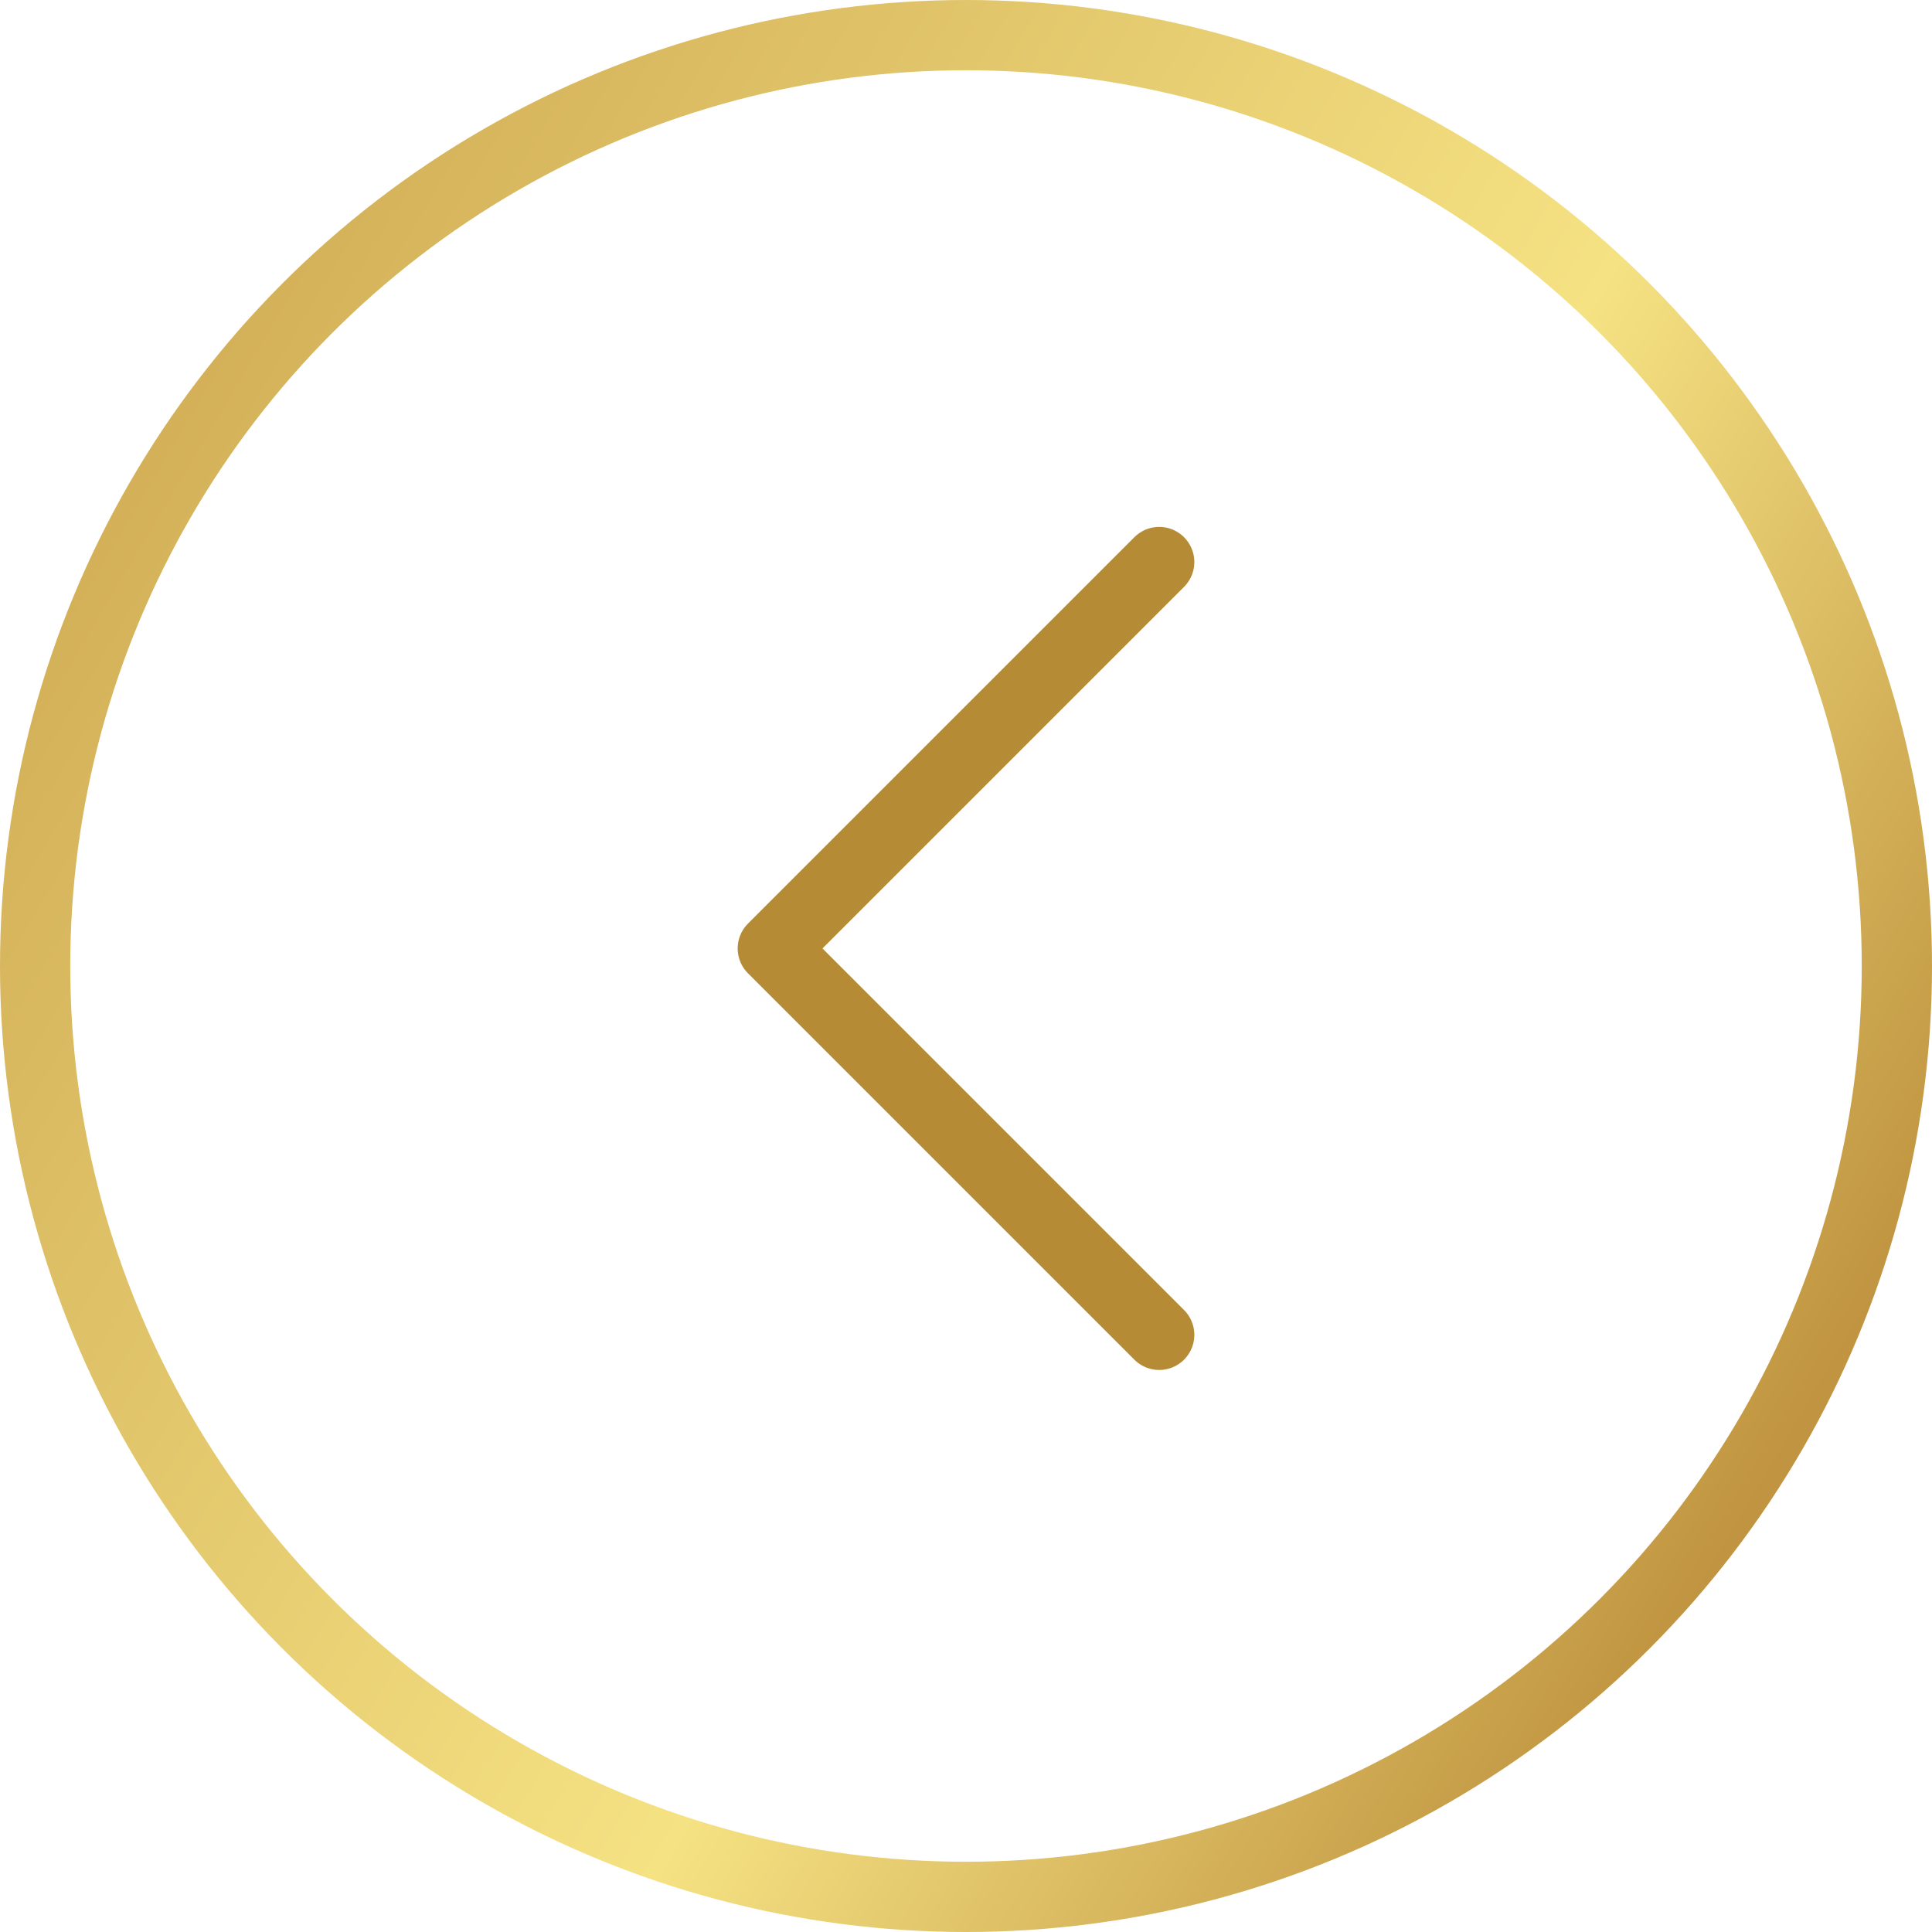 <svg width="55" height="55" fill="none" xmlns="http://www.w3.org/2000/svg"><path d="M33 38L22 27l11-11" stroke="#B68B36" stroke-width="2" stroke-linecap="round" stroke-linejoin="round"/><circle cx="27.5" cy="27.5" r="26.5" stroke="url(#paint0_linear)" stroke-width="2"/><defs><linearGradient id="paint0_linear" x1="11.682" y1="-.617" x2="59.042" y2="27.591" gradientUnits="userSpaceOnUse"><stop stop-color="#D3B058"/><stop offset=".61" stop-color="#F5E283"/><stop offset="1" stop-color="#C09440"/></linearGradient></defs></svg>